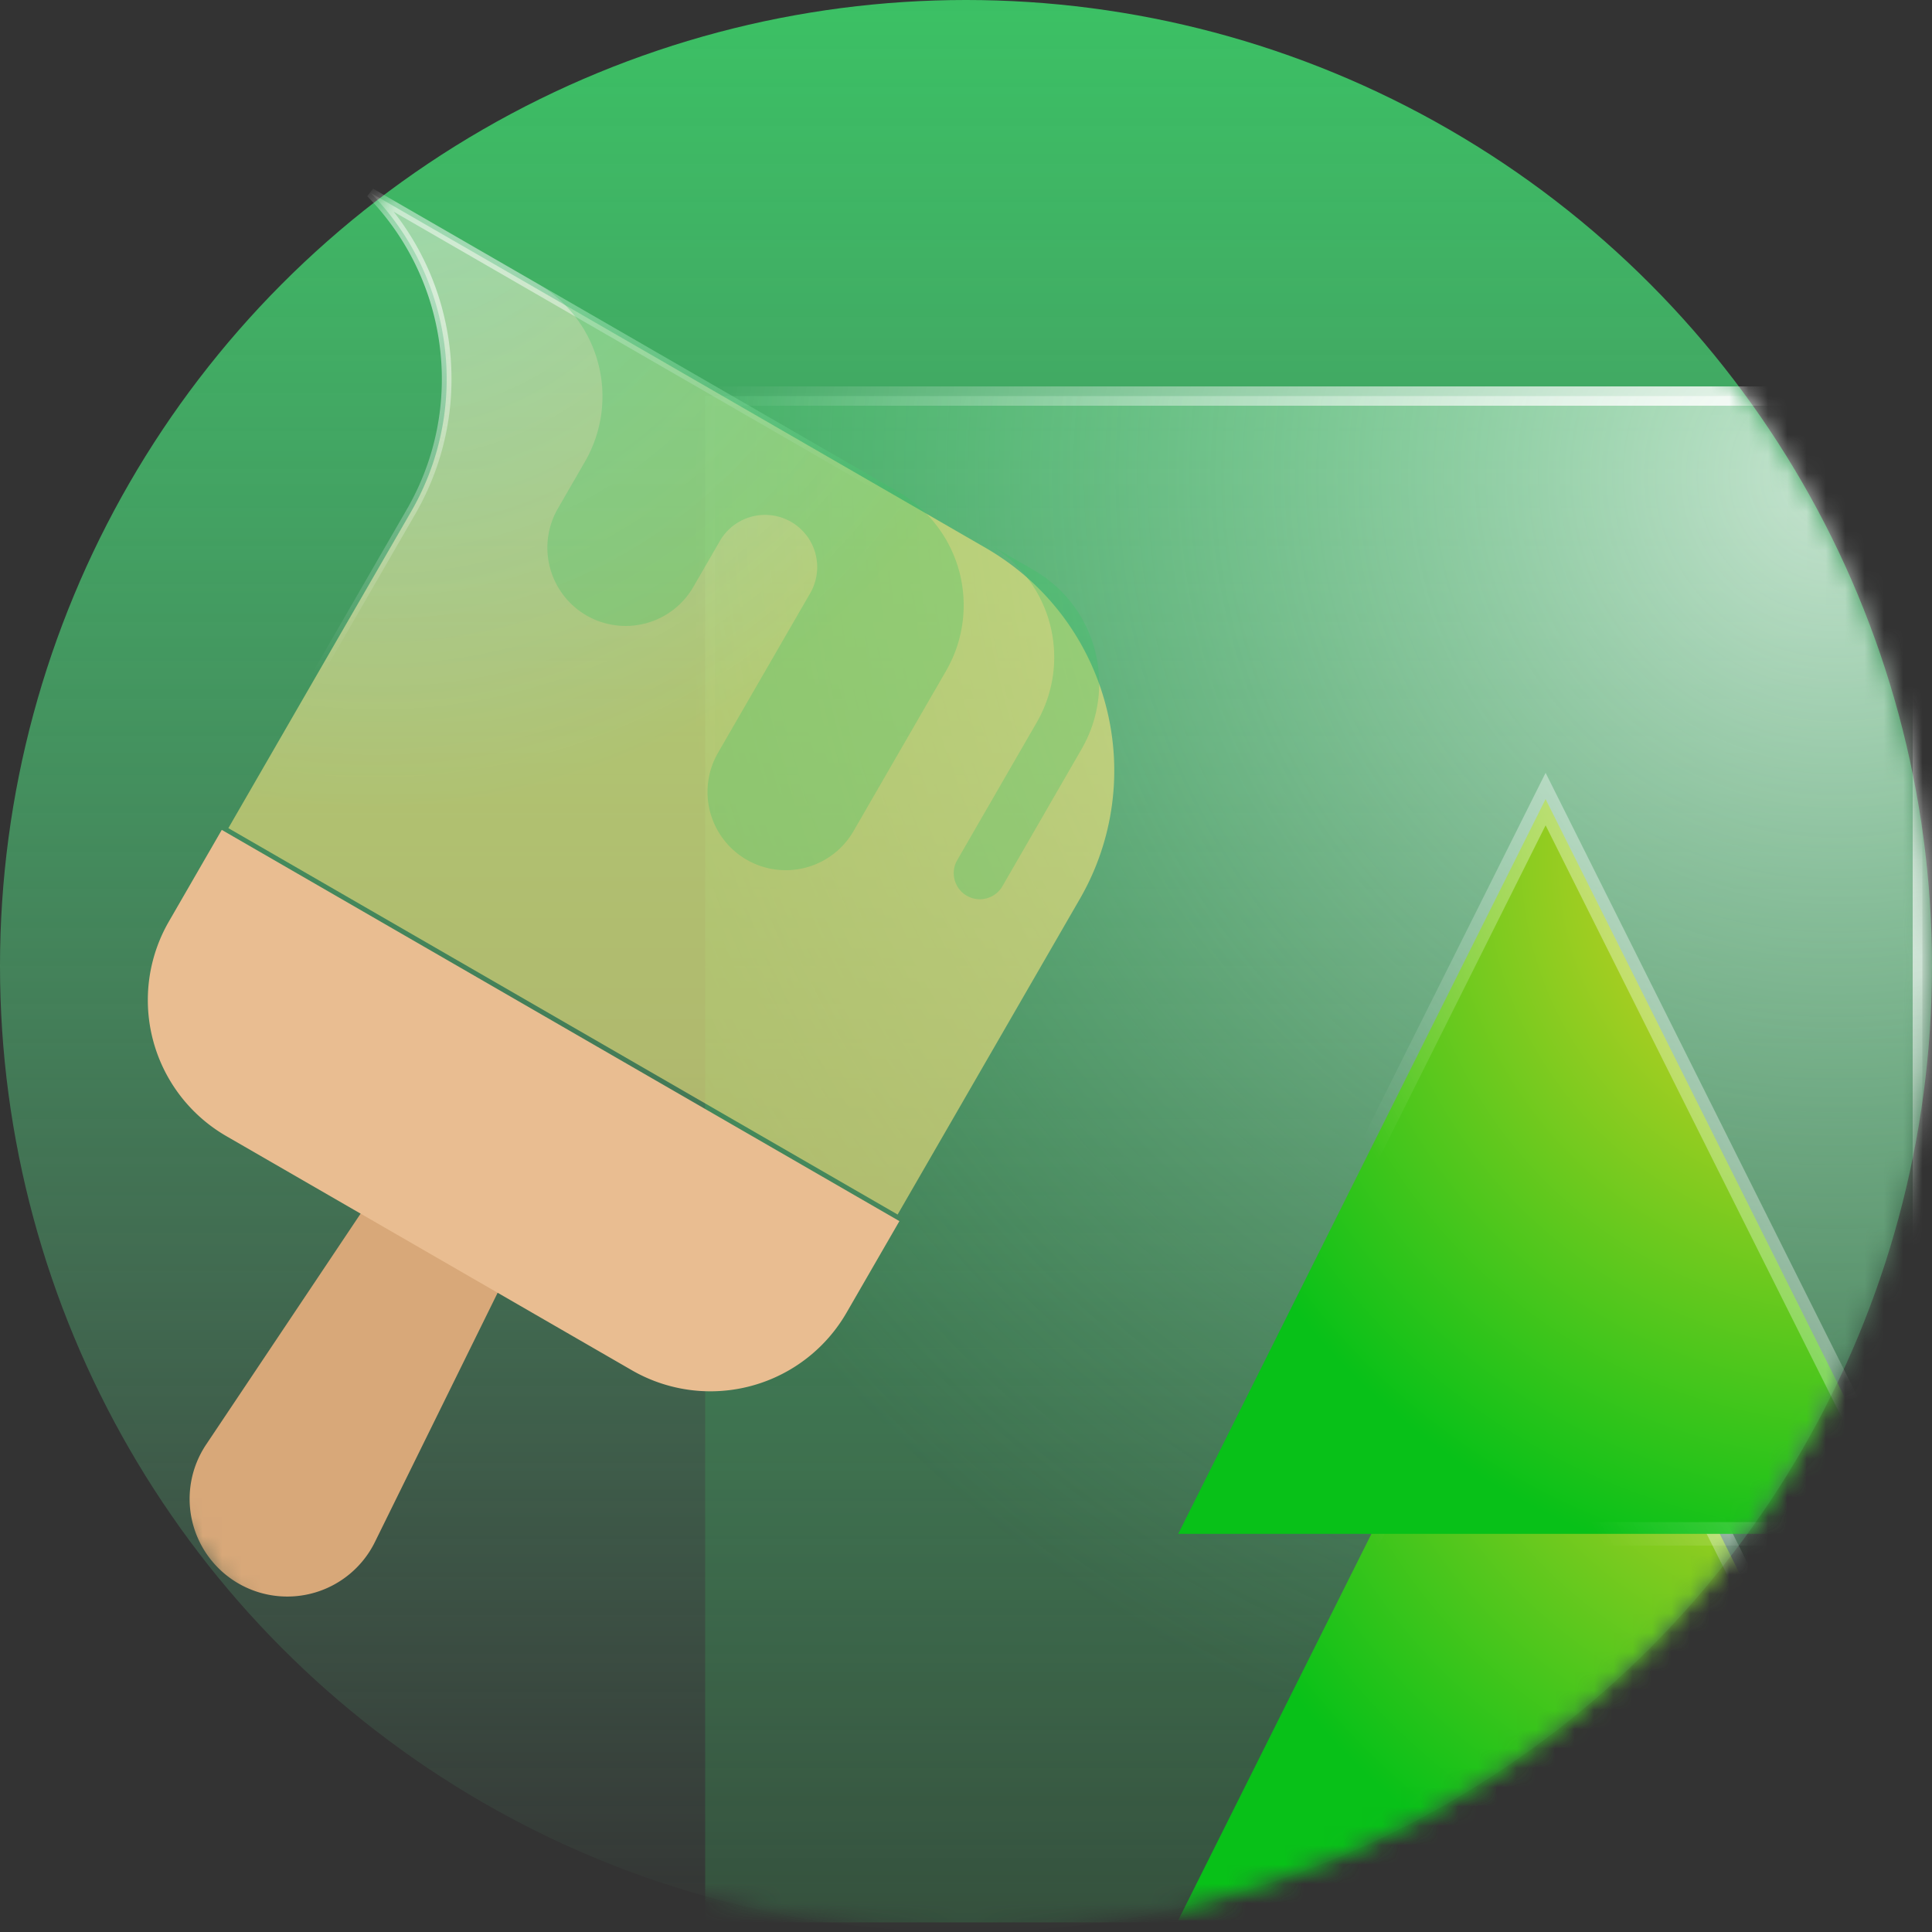 <svg width="100" height="100" xmlns="http://www.w3.org/2000/svg" xmlns:xlink="http://www.w3.org/1999/xlink"><rect width="100%" height="100%" fill="#333333" stroke="none"/><defs><radialGradient cx="93.605%" cy="5.396%" fx="93.605%" fy="5.396%" r="111.089%" gradientTransform="scale(-1 -.8) rotate(-59.122 -.107 1.644)" id="d"><stop stop-color="#fff" stop-opacity=".701" offset="0"/><stop stop-color="#3bc164" stop-opacity=".2" offset="100%"/></radialGradient><radialGradient cx="93.441%" cy="9.302%" fx="93.441%" fy="9.302%" r="98.597%" gradientTransform="matrix(-.477 .703 -.846 -.367 1.459 -.53)" id="c"><stop stop-color="#fff" offset="0"/><stop stop-color="#fff" stop-opacity="0" offset="100%"/></radialGradient><radialGradient cx="93.932%" cy="8.093%" fx="93.932%" fy="8.093%" r="99.413%" id="g"><stop stop-color="#ffd527" offset="0"/><stop stop-color="#08c118" offset="100%"/></radialGradient><radialGradient cx="0%" cy="-12.673%" fx="0%" fy="-12.673%" r="111.976%" gradientTransform="scale(.605 1) rotate(51.515 0 -.127)" id="i"><stop stop-color="#fff" stop-opacity=".802" offset="0"/><stop stop-color="#f8e37d" offset="100%"/></radialGradient><radialGradient cx="9.646%" cy="9.7%" fx="9.646%" fy="9.7%" r="63.053%" gradientTransform="matrix(.308 .86 -.787 .771 .143 -.06)" id="h"><stop stop-color="#fff" stop-opacity=".973" offset="0"/><stop stop-color="#fff" stop-opacity="0" offset="100%"/></radialGradient><linearGradient x1="50%" y1="0" x2="50%" y2="100%" id="b"><stop stop-color="#3bc164" offset="0"/><stop stop-color="#6de29d" stop-opacity="0" offset="100%"/></linearGradient><linearGradient x1="91.009%" y1="12.466%" x2="27.386%" y2="50%" id="f"><stop stop-color="#fff" stop-opacity=".599" offset="0"/><stop stop-color="#fff" stop-opacity="0" offset="100%"/></linearGradient><circle id="a" cx="50" cy="50" r="50"/></defs><g fill="none" fill-rule="evenodd"><mask id="e" fill="#fff"><use xlink:href="#a"/></mask><use fill="url(#b)" opacity=".1" xlink:href="#a"/><path d="M99.5 20.5v79h-63v-79h63z" stroke="url(#c)" fill="url(#d)" mask="url(#e)"/><path d="m80 61.36 19.016 38.032H60.984L80 61.36z" stroke="url(#f)" stroke-width="1.216" fill="url(#g)" mask="url(#e)"/><path d="m80 41.36 19.016 38.032H60.984L80 41.36z" stroke="url(#f)" stroke-width="1.216" fill="url(#g)" mask="url(#e)"/><g mask="url(#e)"><path d="M3.687.25h36.757c3.675 0 7.001 1.49 9.409 3.897a13.264 13.264 0 0 1 3.897 9.409V32.41h-40V13.5c0-3.797-1.539-7.234-4.027-9.723A13.738 13.738 0 0 0 3.687.25z" stroke="url(#h)" stroke-width=".5" fill="url(#i)" opacity=".6" transform="rotate(30 -6.722 34.036)"/><path d="M46.49 25.457a6.778 6.778 0 0 1 2.482 9.259l-4.793 8.3a4.05 4.05 0 1 1-7.015-4.05l4.79-8.296a2.7 2.7 0 0 0-4.676-2.7l-1.388 2.404a4.05 4.05 0 1 1-7.015-4.05l1.404-2.432a6.75 6.75 0 0 0-2.47-9.22L46.49 25.456zm7.016 4.05a6.778 6.778 0 0 1 2.48 9.259l-4.1 7.103a1.35 1.35 0 0 1-2.339-1.35l4.115-7.127a6.75 6.75 0 0 0-2.47-9.22l2.314 1.335z" fill="#3bc164" opacity=".3"/><path d="m19.044 62.251 7.015 4.05-6.651 13.508a5.055 5.055 0 1 1-8.736-5.043l8.372-12.515z" fill="#d8a879"/><path d="m11.479 42.955 35.074 20.25-2.738 4.742a8.133 8.133 0 0 1-11.11 2.977L11.718 58.807a8.133 8.133 0 0 1-2.977-11.11l2.738-4.742z" fill="#e9bd91"/></g></g></svg>